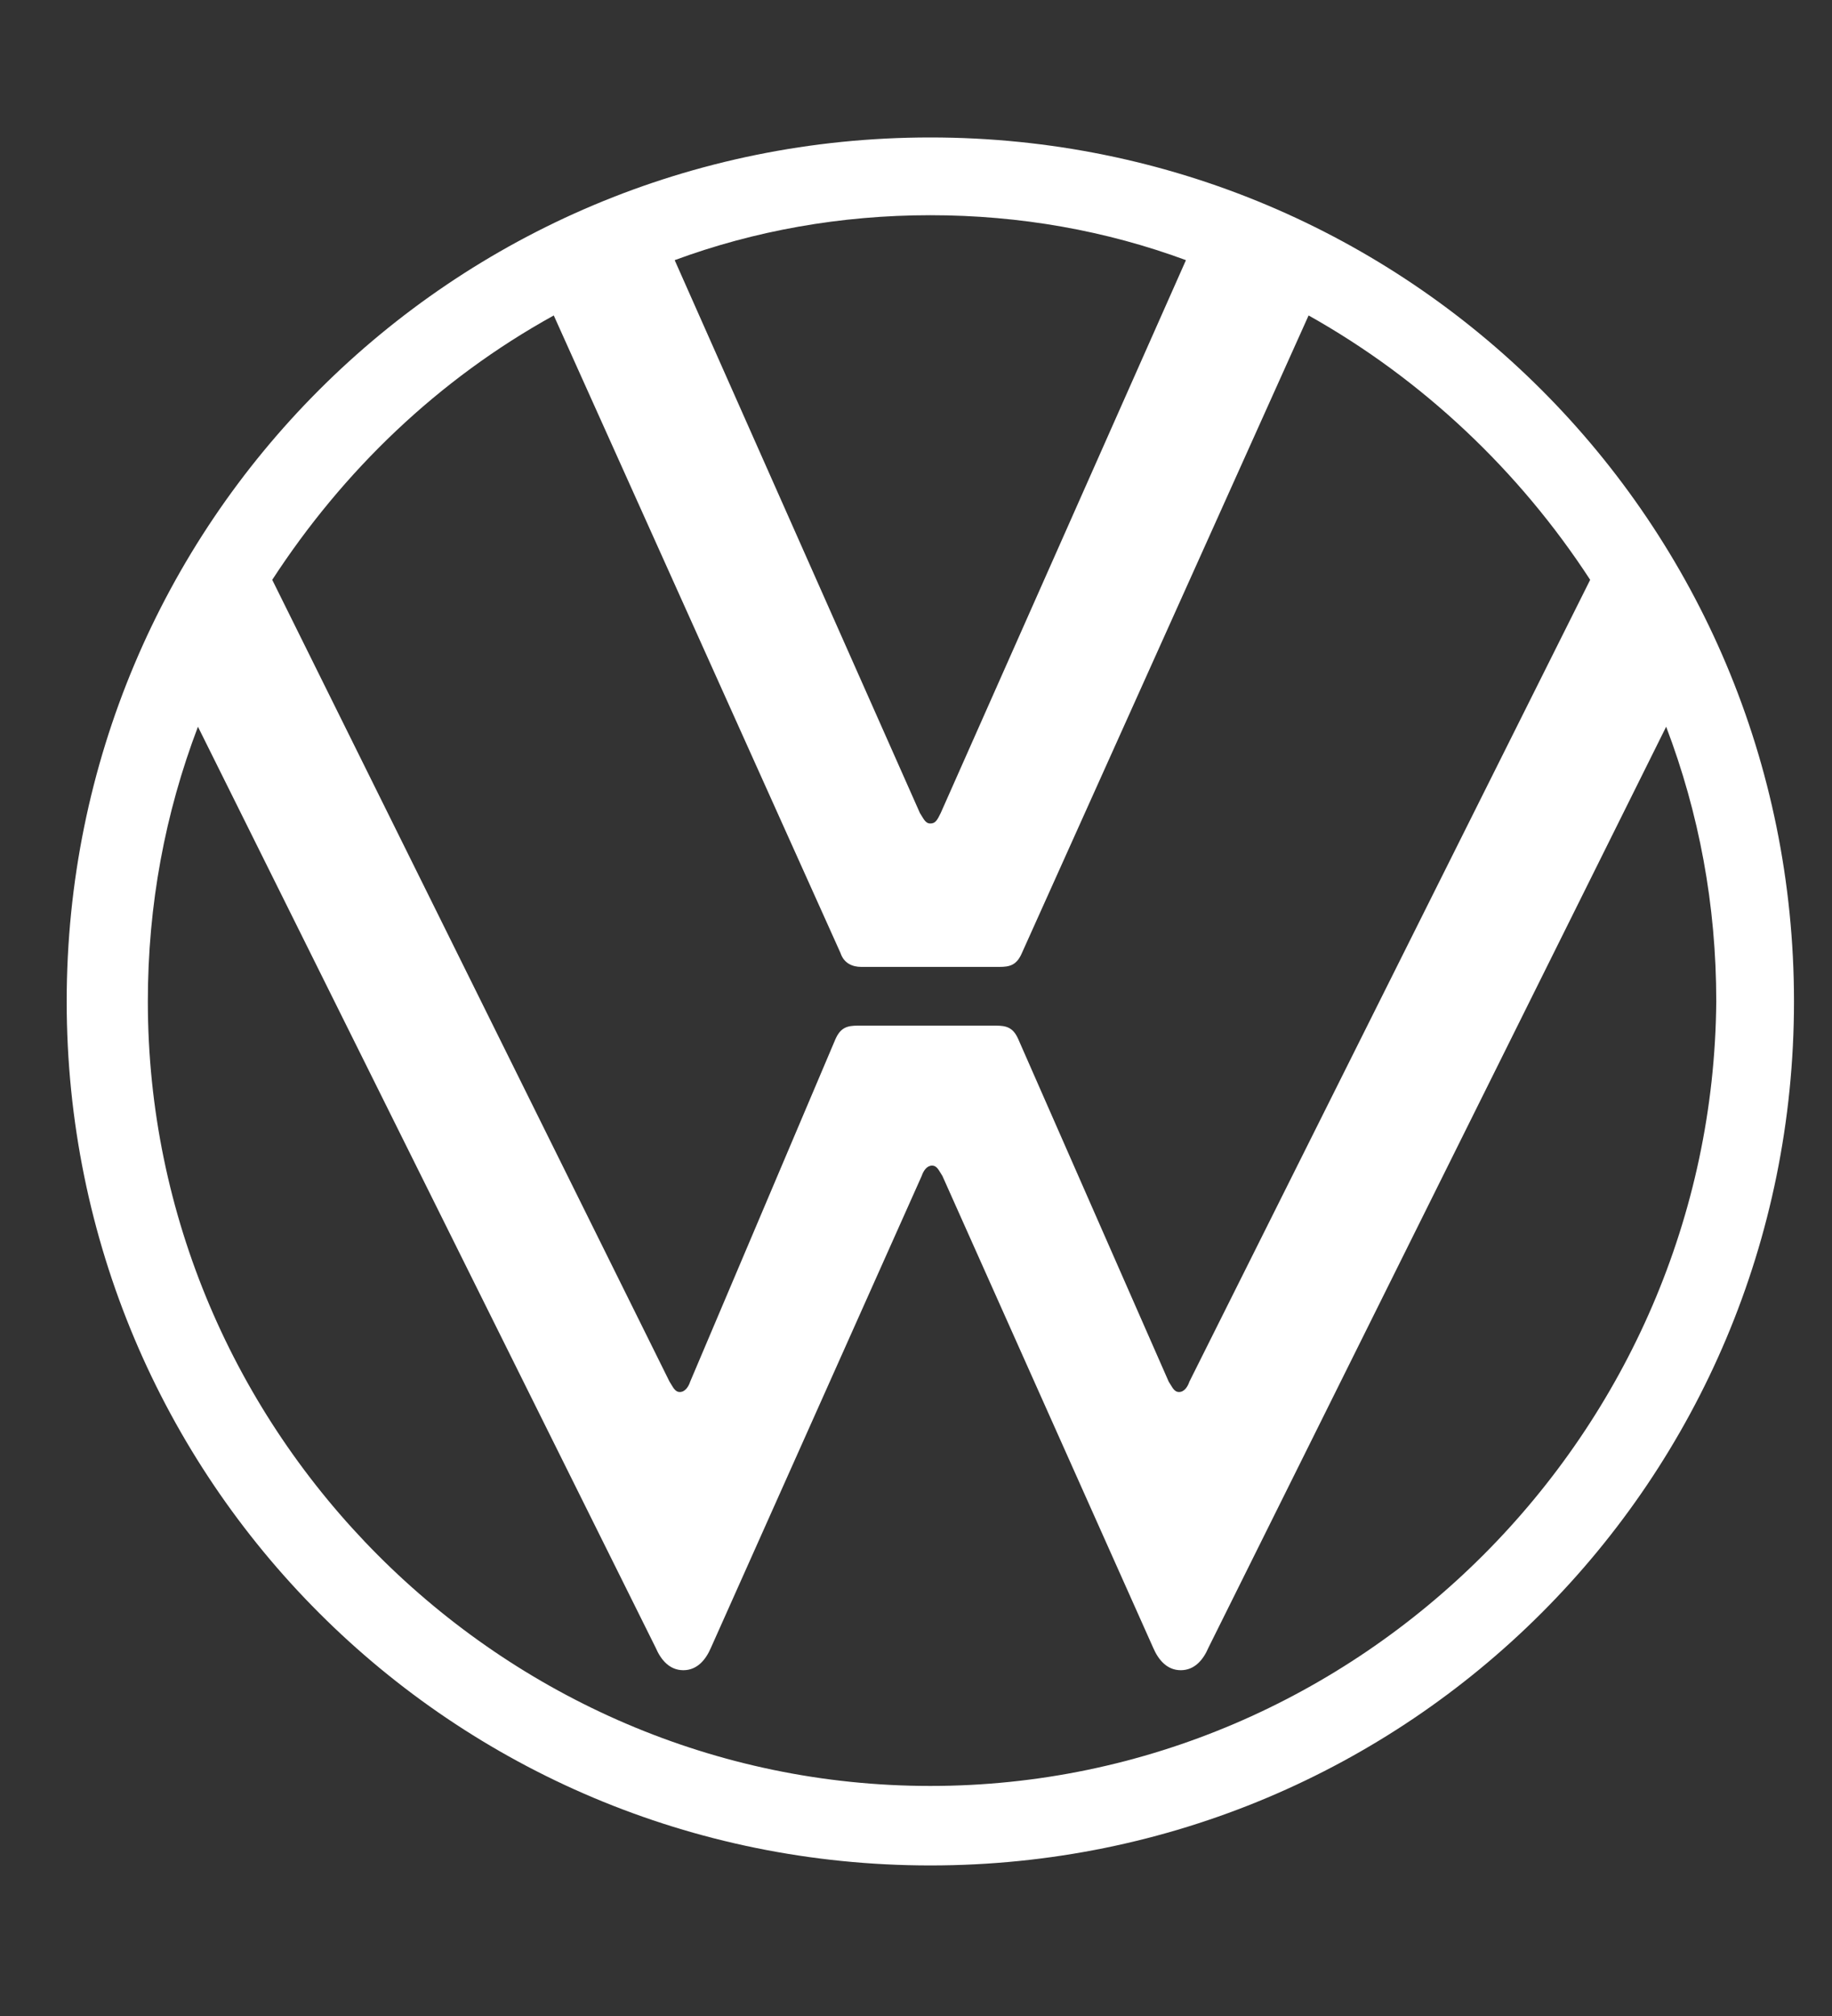 <svg width="40" height="44" viewBox="0 0 40 44" fill="none" xmlns="http://www.w3.org/2000/svg">
<rect x="0" y="0" width="40" height="44" fill="#333333" stroke="none"/>
<g clip-path="url(#clip0_5411_3211)">
<path d="M20.313 38.979C10.922 38.979 3.228 31.248 3.228 21.857C3.228 19.745 3.605 17.746 4.322 15.861L14.316 35.962C14.429 36.226 14.618 36.453 14.92 36.453C15.221 36.453 15.41 36.226 15.523 35.962L20.124 25.666C20.162 25.553 20.237 25.44 20.35 25.44C20.464 25.44 20.501 25.553 20.577 25.666L25.178 35.962C25.291 36.226 25.48 36.453 25.781 36.453C26.083 36.453 26.272 36.226 26.385 35.962L36.379 15.861C37.096 17.746 37.473 19.745 37.473 21.857C37.397 31.248 29.704 38.979 20.313 38.979ZM20.313 17.973C20.2 17.973 20.162 17.859 20.086 17.746L14.731 5.678C16.466 5.037 18.352 4.697 20.313 4.697C22.274 4.697 24.16 5.037 25.894 5.678L20.539 17.746C20.464 17.897 20.426 17.973 20.313 17.973ZM14.844 30.381C14.731 30.381 14.693 30.267 14.618 30.154L5.944 12.655C7.49 10.279 9.564 8.28 12.091 6.885L18.352 20.801C18.427 21.027 18.616 21.103 18.804 21.103H21.821C22.048 21.103 22.198 21.065 22.312 20.801L28.572 6.885C31.061 8.28 33.173 10.279 34.72 12.655L25.97 30.154C25.932 30.267 25.857 30.381 25.744 30.381C25.63 30.381 25.593 30.267 25.517 30.154L22.236 22.687C22.123 22.423 21.972 22.385 21.746 22.385H18.729C18.502 22.385 18.352 22.423 18.238 22.687L15.07 30.154C15.033 30.267 14.957 30.381 14.844 30.381ZM20.313 40.714C30.76 40.714 39.17 32.304 39.17 21.857C39.17 11.41 30.76 3 20.313 3C9.866 3 1.456 11.41 1.456 21.857C1.456 32.304 9.866 40.714 20.313 40.714Z" fill="white"/>
</g>
<defs>
<clipPath id="clip0_5411_3211">
<rect width="39" height="44" fill="white" transform="translate(0.669)"/>
</clipPath>
</defs>
</svg>
